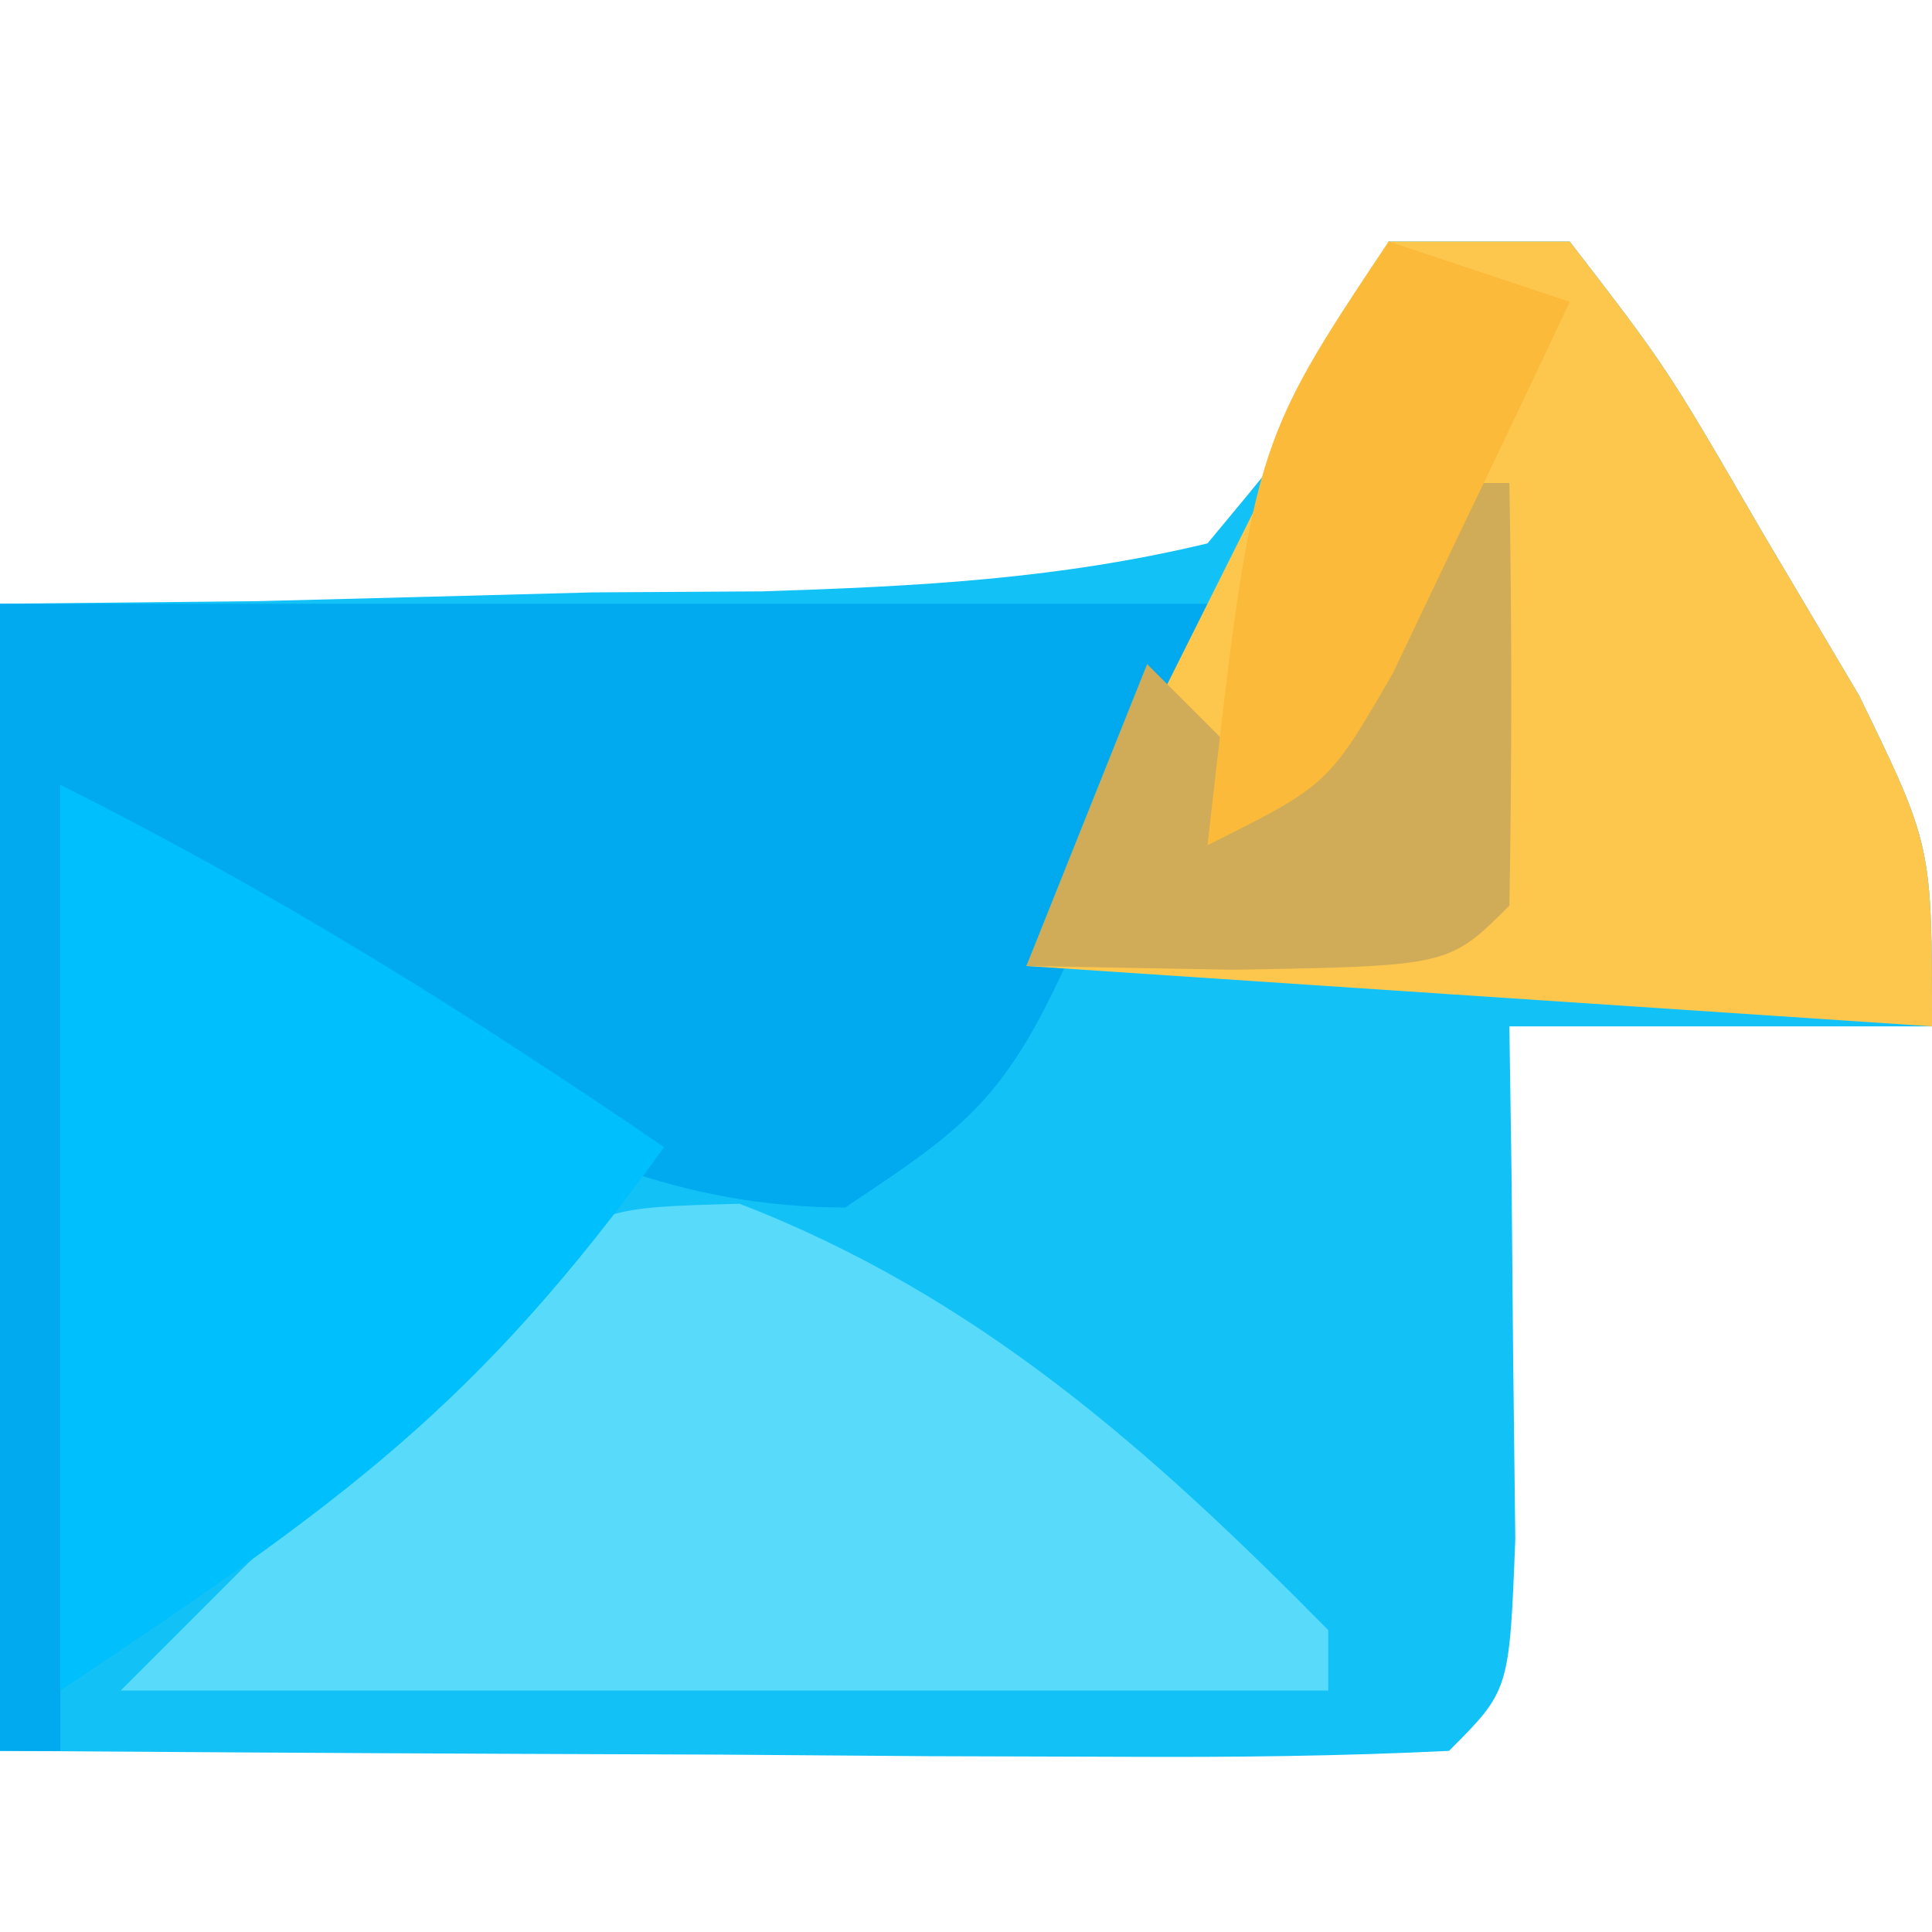 <?xml version="1.0" encoding="UTF-8"?>
<svg version="1.1" xmlns="http://www.w3.org/2000/svg" width="32" height="32">
<path d="M0 0 C0.99 0 1.98 0 3 0 C4.605 2.082 4.605 2.082 6.188 4.812 C6.717 5.706 7.247 6.599 7.793 7.52 C9 10 9 10 9 13 C6.69 13 4.38 13 2 13 C2.012 13.782 2.023 14.565 2.035 15.371 C2.044 16.383 2.053 17.395 2.062 18.438 C2.074 19.447 2.086 20.456 2.098 21.496 C2 24 2 24 1 25 C-0.781 25.087 -2.565 25.107 -4.348 25.098 C-5.427 25.094 -6.507 25.091 -7.619 25.088 C-8.755 25.08 -9.892 25.071 -11.062 25.062 C-12.203 25.058 -13.343 25.053 -14.518 25.049 C-17.345 25.037 -20.173 25.019 -23 25 C-23 18.73 -23 12.46 -23 6 C-21.591 5.986 -20.182 5.972 -18.73 5.957 C-16.883 5.91 -15.035 5.862 -13.188 5.812 C-12.259 5.807 -11.33 5.801 -10.373 5.795 C-7.818 5.712 -5.487 5.597 -3 5 C-0.992 2.588 -0.992 2.588 0 0 Z " fill="#12C2F7" transform="translate(23,4)"/>
<path d="M0 0 C6.6 0 13.2 0 20 0 C17 8 17 8 14 10 C8.636 10 4.988 6.177 1 3 C1 8.28 1 13.56 1 19 C0.67 19 0.34 19 0 19 C0 12.73 0 6.46 0 0 Z " fill="#01AAEF" transform="translate(0,10)"/>
<path d="M0 0 C0.99 0 1.98 0 3 0 C4.605 2.082 4.605 2.082 6.188 4.812 C6.717 5.706 7.247 6.599 7.793 7.52 C9 10 9 10 9 13 C4.05 12.67 -0.9 12.34 -6 12 C-4.02 8.04 -2.04 4.08 0 0 Z " fill="#FDC74E" transform="translate(23,4)"/>
<path d="M0 0 C3.929 1.518 6.808 4.078 9.75 7.062 C9.75 7.393 9.75 7.723 9.75 8.062 C3.15 8.062 -3.45 8.062 -10.25 8.062 C-8.6 6.412 -6.95 4.763 -5.25 3.062 C-4.755 2.444 -4.26 1.825 -3.75 1.188 C-2.25 0.062 -2.25 0.062 0 0 Z " fill="#58DBFB" transform="translate(12.25,19.938)"/>
<path d="M0 0 C3.565 1.783 6.715 3.76 10 6 C6.899 10.294 4.699 11.867 0 15 C0 10.05 0 5.1 0 0 Z " fill="#00BFFD" transform="translate(1,13)"/>
<path d="M0 0 C0.66 0 1.32 0 2 0 C2.042 2.333 2.041 4.667 2 7 C1 8 1 8 -2.562 8.062 C-3.697 8.042 -4.831 8.021 -6 8 C-5.34 6.35 -4.68 4.7 -4 3 C-3.34 3.66 -2.68 4.32 -2 5 C-1.34 3.35 -0.68 1.7 0 0 Z " fill="#D0AB58" transform="translate(23,8)"/>
<path d="M0 0 C0.99 0.33 1.98 0.66 3 1 C2.382 2.316 1.756 3.628 1.125 4.938 C0.777 5.668 0.429 6.399 0.07 7.152 C-1 9 -1 9 -3 10 C-2.25 3.375 -2.25 3.375 0 0 Z " fill="#FBBA39" transform="translate(23,4)"/>
</svg>
